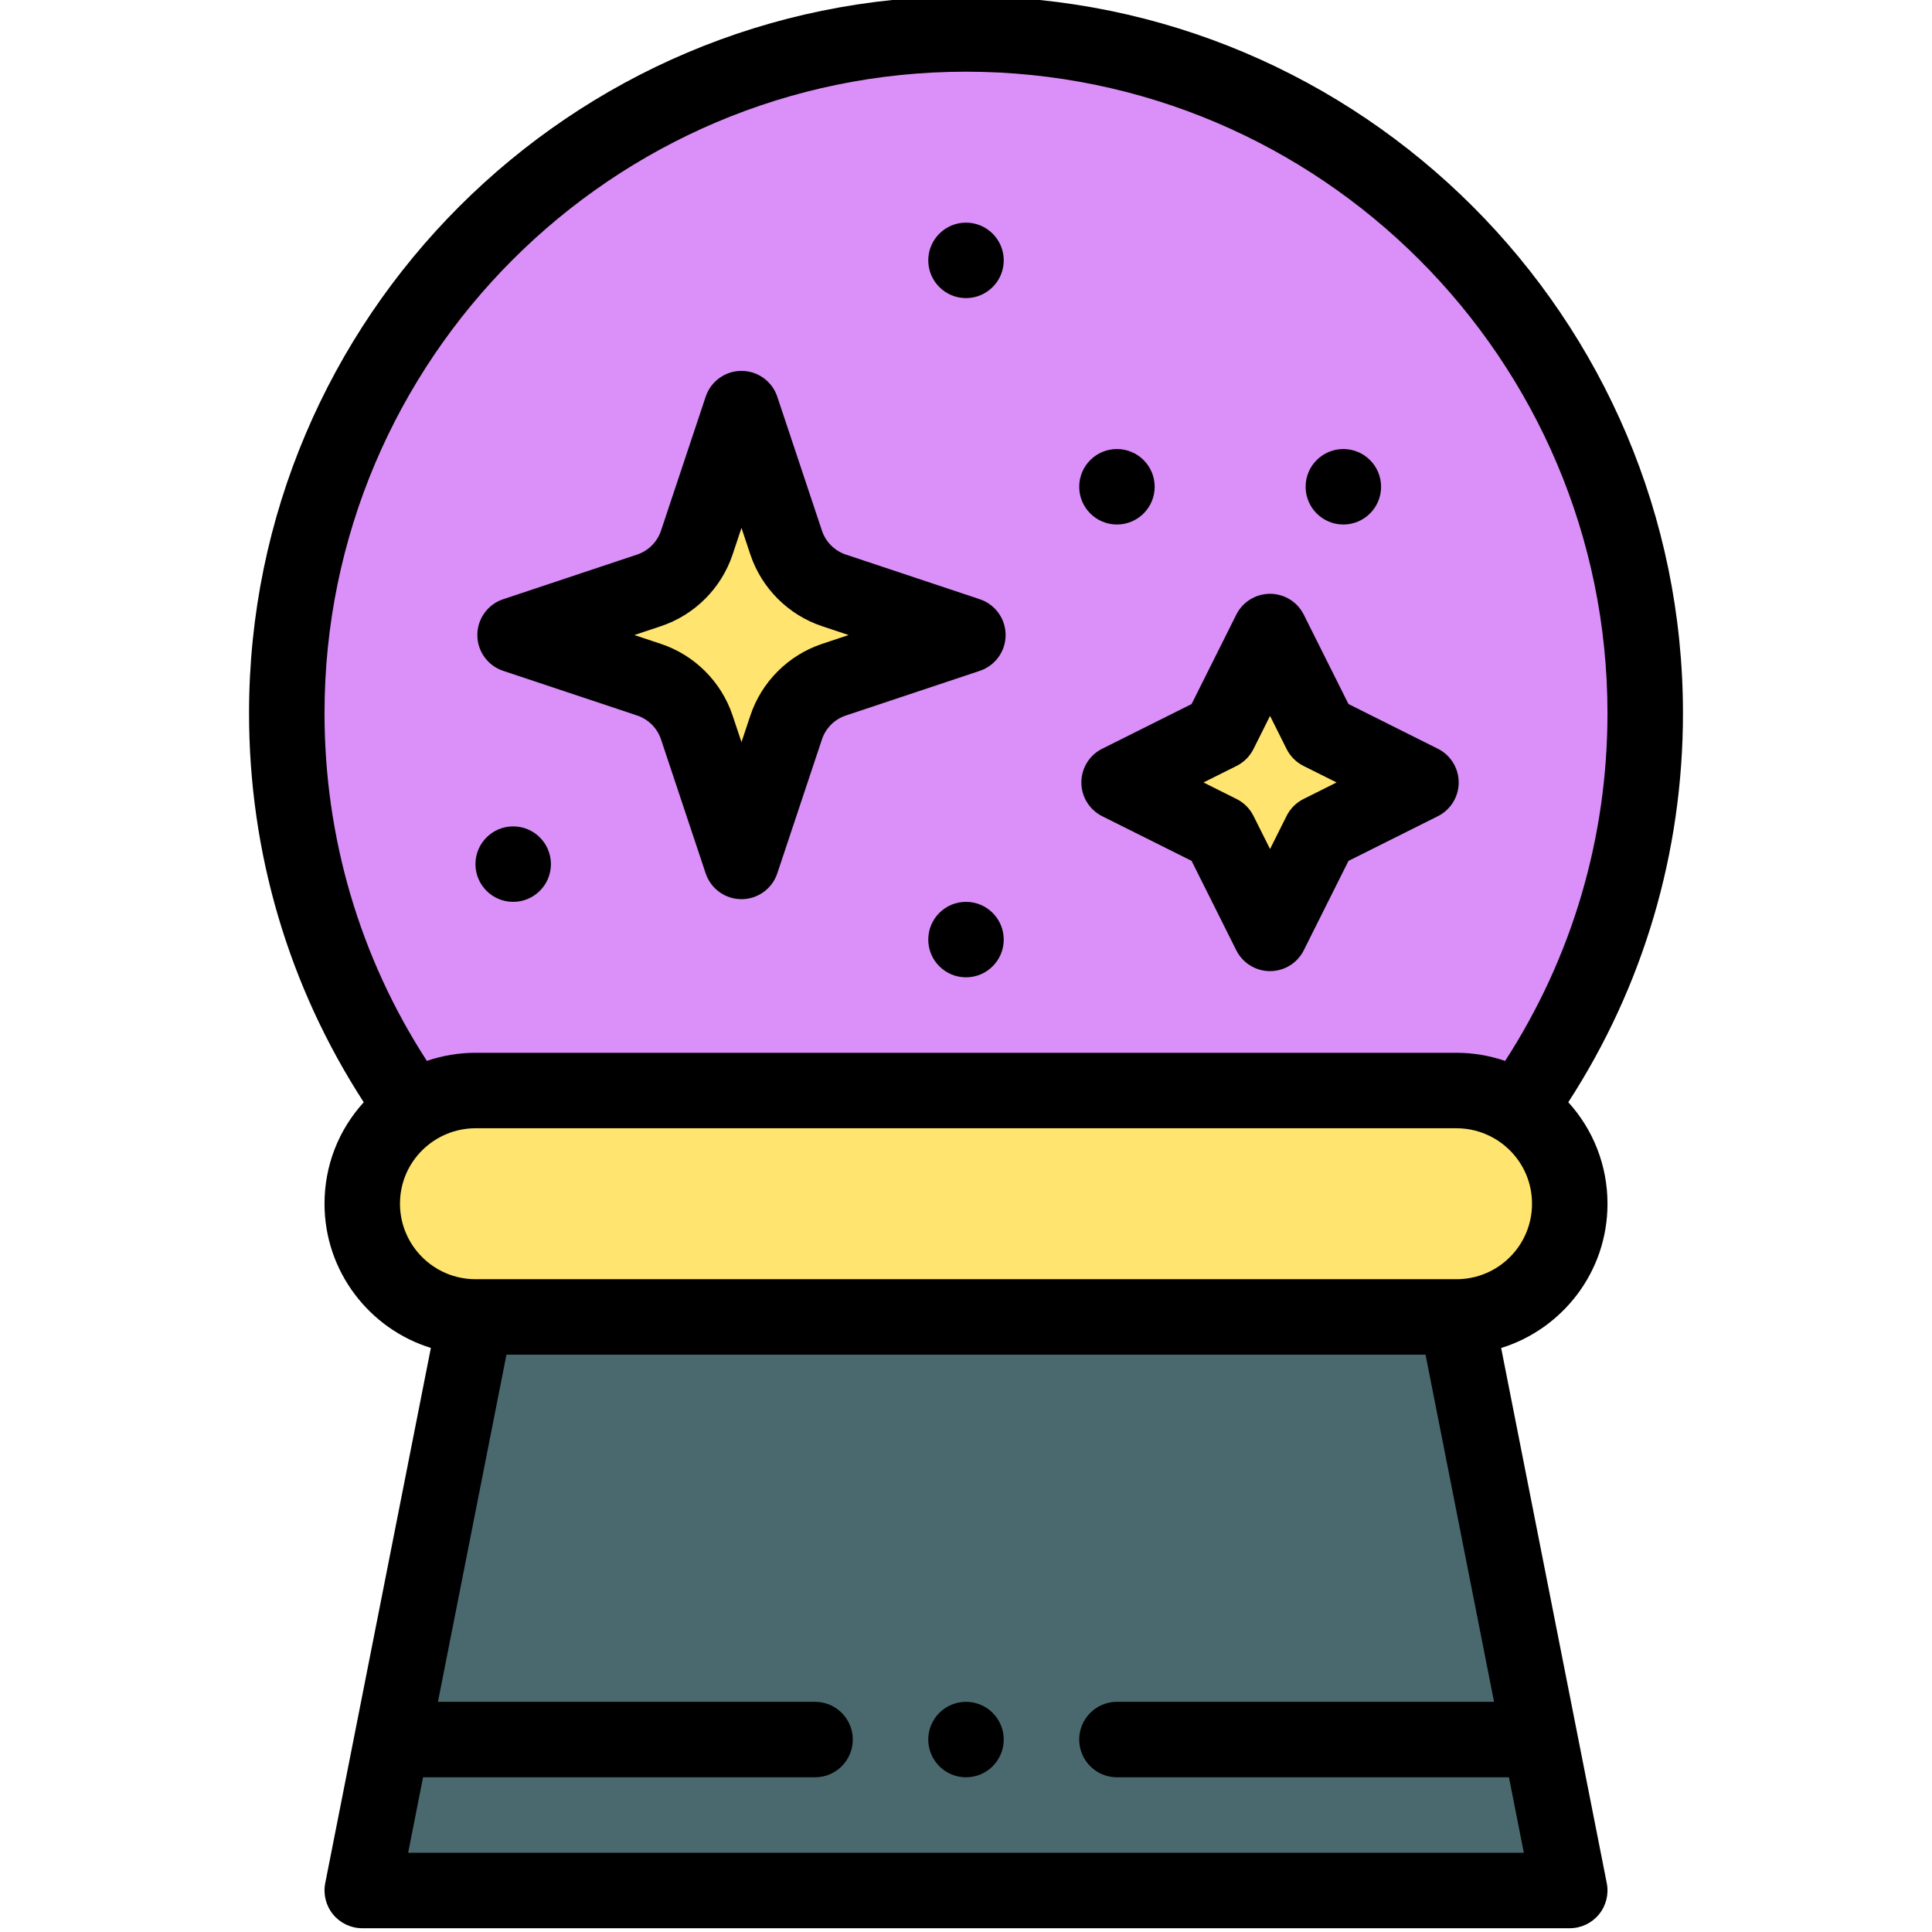 <svg height="511pt" viewBox="-65 1 511 511.999" width="511pt" xmlns="http://www.w3.org/2000/svg"><path d="m190.5 10c-99.41 0-180 80.59-180 180 0 39.109 12.469 75.309 33.66 104.828l.008.023h292.66l.012-.023c21.191-29.52 33.66-65.719 33.66-104.828 0-99.41-80.59-180-180-180zm0 0" fill="#da90f8"/><path d="m320.5 350 30 152h-320l30-152zm0 0" fill="#4a696f"/><g fill="#ffe470"><path d="m350.5 320c0 16.559-13.441 30-30 30h-260c-16.57 0-30-13.43-30-30 0-16.645 13.535-30 30-30h260c16.445 0 30 13.336 30 30zm0 0"/><path d="m311.07 208.359-26.66 13.332-13.34 26.668-13.332-26.668-26.668-13.332 26.668-13.328 13.332-26.672 13.34 26.672zm0 0"/><path d="m191 169.289-35.512 11.84c-5.969 1.992-10.66 6.672-12.648 12.652l-11.84 35.508-11.84-35.508c-1.992-5.98-6.672-10.66-12.652-12.652l-35.508-11.84 35.508-11.84c5.98-1.988 10.66-6.68 12.652-12.648l11.84-35.512 11.84 35.512c1.988 5.969 6.68 10.66 12.648 12.648zm0 0"/></g><path d="m290.5 140c5.52 0 10-4.48 10-10s-4.48-10-10-10-10 4.48-10 10 4.48 10 10 10zm0 0"/><path d="m230.5 140c5.52 0 10-4.48 10-10s-4.48-10-10-10-10 4.48-10 10 4.48 10 10 10zm0 0"/><path d="m190.5 80c5.52 0 10-4.48 10-10s-4.48-10-10-10-10 4.48-10 10 4.48 10 10 10zm0 0"/><path d="m190.5 240c-5.52 0-10 4.48-10 10s4.48 10 10 10 10-4.48 10-10-4.48-10-10-10zm0 0"/><path d="m190.5 452c-5.52 0-10 4.48-10 10s4.48 10 10 10 10-4.48 10-10-4.48-10-10-10zm0 0"/><path d="m70.5 240c5.52 0 10-4.48 10-10s-4.48-10-10-10-10 4.48-10 10 4.48 10 10 10zm0 0"/><path d="m190.5 0c-104.766 0-190 85.234-190 190 0 36.941 10.484 72.395 30.395 103.109-6.719 7.379-10.395 16.852-10.395 26.891 0 17.945 11.879 33.164 28.184 38.219l-27.996 141.844c-.578 2.934.188 5.977 2.086 8.285 1.898 2.312 4.734 3.652 7.727 3.652h320c2.992 0 5.824-1.34 7.727-3.652 1.898-2.309 2.664-5.352 2.082-8.285l-27.992-141.832c16.027-4.938 28.184-19.953 28.184-38.23 0-10.121-3.777-19.645-10.391-26.898 19.906-30.711 30.391-66.164 30.391-103.102 0-104.766-85.234-190-190-190zm0 20c93.738 0 170 76.262 170 170 0 33.02-9.359 64.699-27.125 92.152-4.117-1.402-8.457-2.152-12.875-2.152h-260c-4.426 0-8.766.75-12.879 2.148-17.766-27.449-27.121-59.133-27.121-92.148 0-93.738 76.262-170 170-170zm-147.832 472 3.945-20h103.887c5.523 0 10-4.477 10-10s-4.477-10-10-10h-99.941l18.16-92h243.562l18.156 92h-99.938c-5.523 0-10 4.477-10 10s4.477 10 10 10h103.887l3.945 20zm277.832-152h-260c-11.027 0-20-8.973-20-20 0-11.281 9.211-20 20-20h260c10.82 0 20 8.75 20 20 0 11.047-8.953 20-20 20zm0 0"/><path d="m67.836 178.777 35.516 11.84c2.969.988 5.332 3.352 6.32 6.324l11.84 35.512c1.363 4.082 5.184 6.836 9.488 6.836s8.125-2.754 9.488-6.836l11.84-35.512v-.004c.988-2.969 3.352-5.332 6.324-6.32l35.512-11.84c4.082-1.363 6.836-5.184 6.836-9.488 0-4.301-2.754-8.125-6.836-9.484l-35.512-11.84c-2.973-.992-5.336-3.355-6.324-6.328l-11.84-35.508c-1.363-4.086-5.184-6.84-9.488-6.84s-8.125 2.754-9.488 6.84l-11.84 35.508c-.992 2.973-3.352 5.34-6.328 6.328l-35.508 11.84c-4.082 1.359-6.836 5.184-6.836 9.484 0 4.305 2.754 8.125 6.836 9.488zm41.832-11.84c8.91-2.965 16.004-10.059 18.977-18.977l2.355-7.059 2.352 7.059c2.973 8.91 10.066 16.004 18.977 18.977l7.055 2.352-7.055 2.355c-8.918 2.973-16.012 10.066-18.977 18.977l-2.352 7.055-2.352-7.055c-2.969-8.918-10.066-16.012-18.977-18.977l-7.059-2.355zm0 0"/><path d="m221.07 208.359c0 3.789 2.141 7.25 5.527 8.945l23.688 11.84 11.84 23.688c1.691 3.387 5.156 5.527 8.941 5.527h.004c3.785 0 7.25-2.141 8.941-5.523l11.852-23.691 23.676-11.84c3.391-1.695 5.531-5.156 5.531-8.945 0-3.785-2.141-7.25-5.531-8.941l-23.676-11.84-11.852-23.691c-1.695-3.387-5.156-5.527-8.945-5.523-3.789 0-7.25 2.141-8.941 5.527l-11.84 23.688-23.688 11.84c-3.387 1.691-5.527 5.152-5.527 8.941zm41.141-4.383c1.938-.969 3.504-2.539 4.473-4.477l4.391-8.777 4.391 8.781c.969 1.934 2.539 3.504 4.473 4.473l8.77 4.383-8.77 4.387c-1.934.969-3.504 2.535-4.473 4.473l-4.391 8.781-4.391-8.781c-.969-1.938-2.535-3.504-4.473-4.473l-8.773-4.387zm0 0"/></svg>